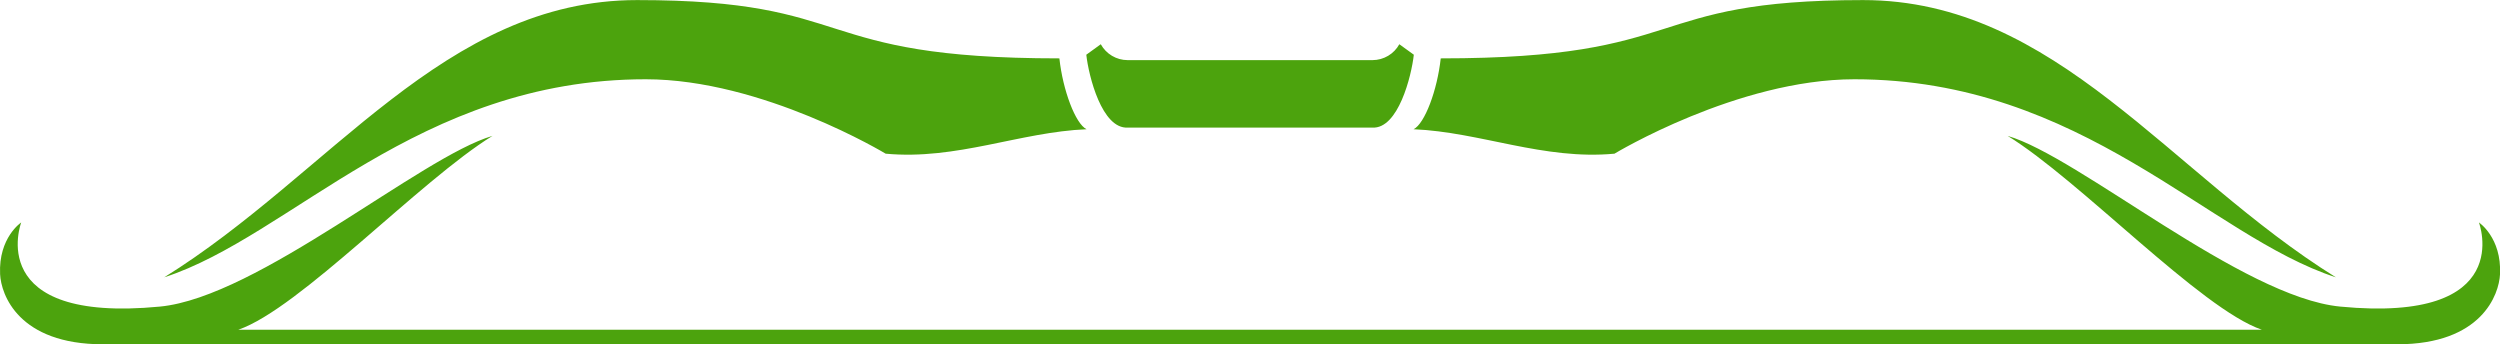 <svg width="7434" height="1024" viewBox="0 0 7434 1024" fill="none" xmlns="http://www.w3.org/2000/svg">
<g clip-path="url(#clip0_125_137)">
<path d="M2633.58 456.981C2844.35 476.703 3032.69 392.616 3230.92 384.32C3197.74 367.712 3160.43 268.221 3150.19 173.586C2398.95 173.586 2558.24 0.231 1894.54 0.231C1320.51 0.231 983.289 517.197 488.297 824.662C866.68 701.978 1241.61 235.699 1920.1 235.699C2267.64 235.699 2633.58 456.981 2633.58 456.981ZM3353.79 379.401H4080.58C4157.68 384.32 4197.28 225.63 4204.13 162.7L4161.07 131.551C4153.23 145.811 4141.71 157.712 4127.71 166.018C4113.71 174.324 4097.75 178.731 4081.47 178.783H3352.89C3336.62 178.731 3320.65 174.324 3306.66 166.018C3292.66 157.712 3281.14 145.811 3273.29 131.551L3230.24 162.7C3237.09 225.63 3276.66 384.32 3353.79 379.401ZM4800.78 456.981C4800.78 456.981 5166.72 235.699 5514.26 235.699C6192.76 235.699 6567.67 701.963 6946.07 824.662C6451.08 517.181 6113.85 0.231 5539.83 0.231C4876.11 0.231 5035.4 173.586 4284.17 173.586C4273.93 268.221 4236.63 367.712 4203.45 384.32C4401.66 392.632 4590.02 476.703 4800.78 456.981ZM7371.35 661.484C7371.35 661.484 7485.29 962.519 6958.73 911.663C6667.29 883.506 6181.92 465.863 5969.89 404.043C6185.15 536.395 6543.91 918.294 6725.98 980.561H708.376C890.458 918.294 1249.21 536.457 1464.46 404.043C1252.4 465.863 767.096 883.506 475.637 911.663C-50.843 962.519 63.067 661.484 63.067 661.484C63.067 661.484 -4.69 706.388 0.276 815.117C3.051 875.919 54.987 1023.77 306.122 1023.77H7128.24C7379.36 1023.77 7431.3 875.919 7434.08 815.117C7439.03 706.388 7371.3 661.484 7371.3 661.484H7371.35Z" fill="#4CA30D"/>
</g>
<defs>
<clipPath id="clip0_125_137">
<rect width="7434" height="1024" fill="white"/>
</clipPath>
</defs>
</svg>
